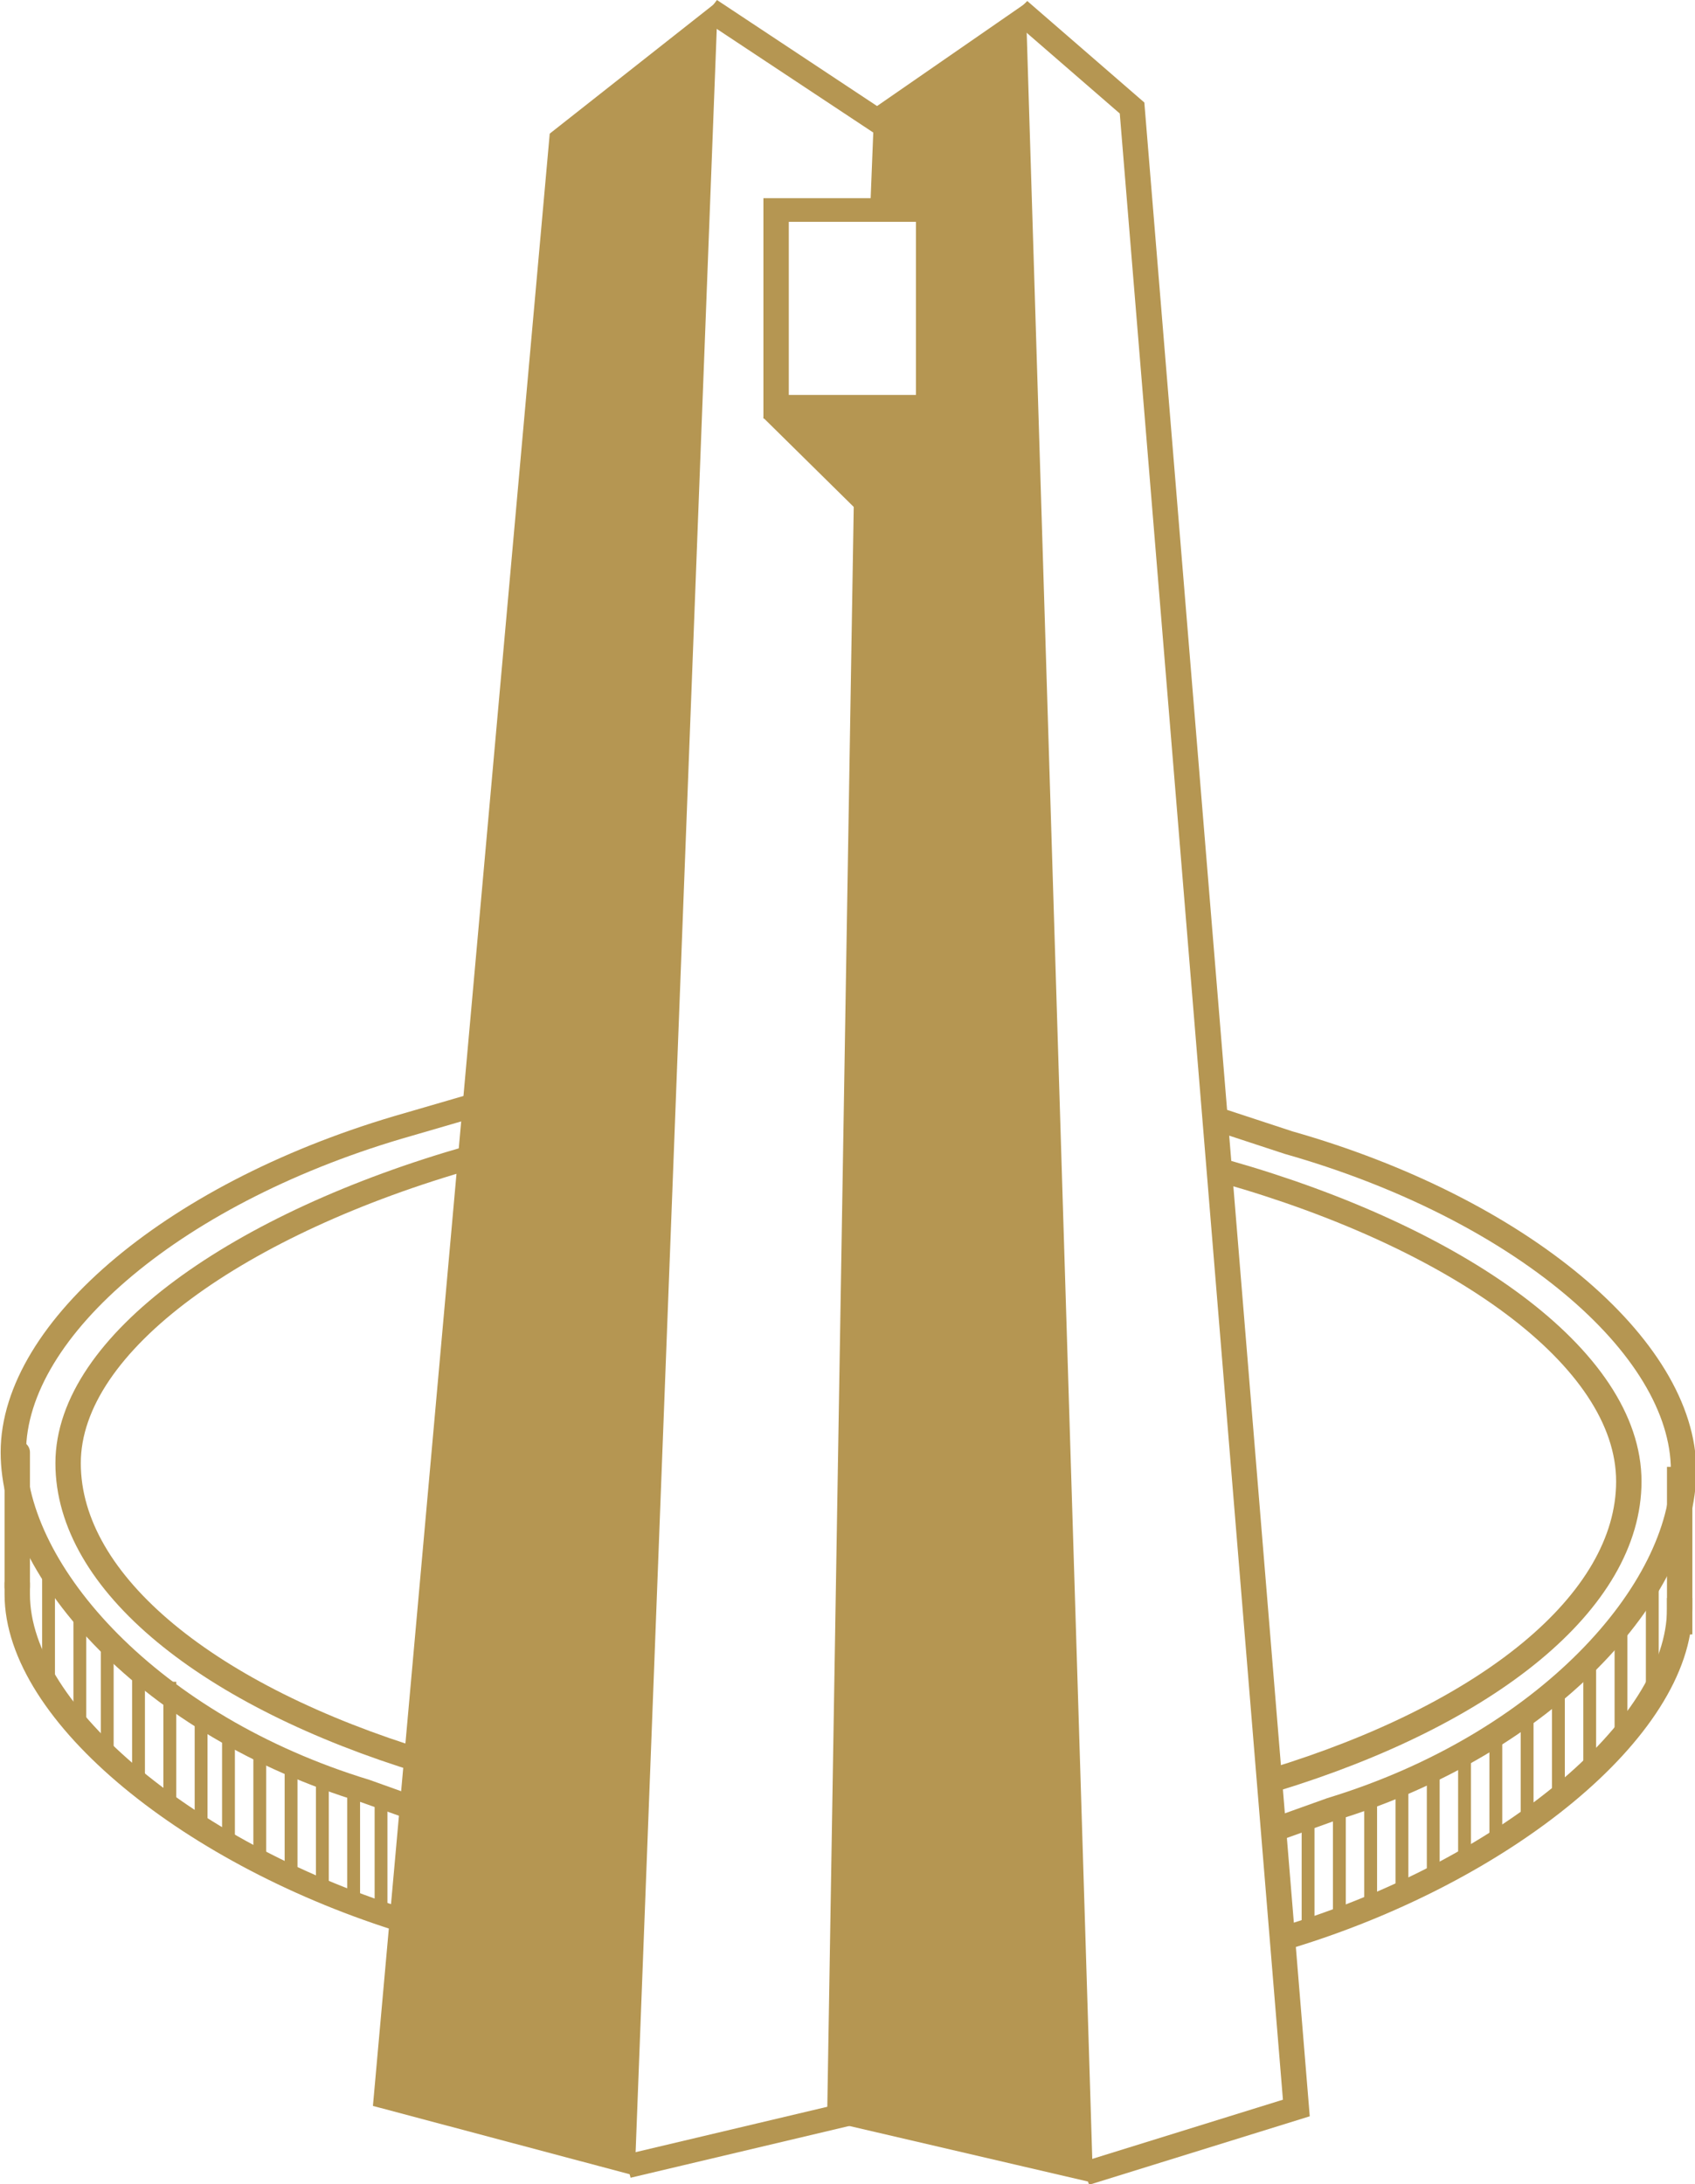 <?xml version="1.0" encoding="UTF-8" standalone="no"?>
<!-- Generator: Adobe Illustrator 22.1.0, SVG Export Plug-In . SVG Version: 6.00 Build 0)  -->

<svg
   version="1.1"
   id="Layer_1"
   wide="132.7px"
   height="64.69"
   viewBox="0 0 50.223 64.69"
   xml:space="preserve"
   sodipodi:docname="SARB.svg"
   inkscape:version="1.2.1 (9c6d41e410, 2022-07-14)"
   width="50.223"
   xmlns:inkscape="http://www.inkscape.org/namespaces/inkscape"
   xmlns:sodipodi="http://sodipodi.sourceforge.net/DTD/sodipodi-0.dtd"
   xmlns="http://www.w3.org/2000/svg"
   xmlns:svg="http://www.w3.org/2000/svg"><defs
   id="defs1076"><filter
     style="color-interpolation-filters:sRGB"
     height="1.01"
     width="1.015"
     y="-0.004"
     x="-0.008"
     inkscape:label="Brilliance"
     id="filter1667"><feColorMatrix
       values="0.299 0.587 0.114 0 0 0.299 0.587 0.114 0 0 0.299 0.587 0.114 0 0 0 0 0 1 0 "
       type="matrix"
       result="fbSourceGraphic"
       id="feColorMatrix1665" /><feColorMatrix
       result="fbSourceGraphicAlpha"
       in="fbSourceGraphic"
       values="0 0 0 -1 0 0 0 0 -1 0 0 0 0 -1 0 0 0 0 1 0"
       id="feColorMatrix1673" /><feColorMatrix
       id="feColorMatrix1675"
       values="0.299 0.587 0.114 0 0 0.299 0.587 0.114 0 0 0.299 0.587 0.114 0 0 0 0 0 1 0 "
       type="matrix"
       result="fbSourceGraphic"
       in="fbSourceGraphic" /><feColorMatrix
       result="fbSourceGraphicAlpha"
       in="fbSourceGraphic"
       values="0 0 0 -1 0 0 0 0 -1 0 0 0 0 -1 0 0 0 0 1 0"
       id="feColorMatrix1809" /><feColorMatrix
       id="feColorMatrix1811"
       values="3.368 -0.5 -0.5 0 -1.111 -0.5 3.368 -0.5 0 -1.111 -0.5 -0.5 3.368 0 -1.111 0 0 0 1 0 "
       in="fbSourceGraphic" /></filter><filter
     style="color-interpolation-filters:sRGB"
     height="1"
     width="1"
     y="0"
     x="0"
     inkscape:label="Brilliance"
     id="filter1671"><feColorMatrix
       values="0.299 0.587 0.114 0 0 0.299 0.587 0.114 0 0 0.299 0.587 0.114 0 0 0 0 0 1 0 "
       type="matrix"
       result="fbSourceGraphic"
       id="feColorMatrix1669" /><feColorMatrix
       result="fbSourceGraphicAlpha"
       in="fbSourceGraphic"
       values="0 0 0 -1 0 0 0 0 -1 0 0 0 0 -1 0 0 0 0 1 0"
       id="feColorMatrix1677" /><feColorMatrix
       id="feColorMatrix1679"
       values="0.299 0.587 0.114 0 0 0.299 0.587 0.114 0 0 0.299 0.587 0.114 0 0 0 0 0 1 0 "
       type="matrix"
       result="fbSourceGraphic"
       in="fbSourceGraphic" /><feColorMatrix
       result="fbSourceGraphicAlpha"
       in="fbSourceGraphic"
       values="0 0 0 -1 0 0 0 0 -1 0 0 0 0 -1 0 0 0 0 1 0"
       id="feColorMatrix1813" /><feColorMatrix
       id="feColorMatrix1815"
       values="3.368 -0.5 -0.5 0 -1.111 -0.5 3.368 -0.5 0 -1.111 -0.5 -0.5 3.368 0 -1.111 0 0 0 1 0 "
       in="fbSourceGraphic" /></filter></defs><sodipodi:namedview
   id="namedview1074"
   pagecolor="#ffffff"
   bordercolor="#000000"
   borderopacity="0.25"
   inkscape:showpageshadow="2"
   inkscape:pageopacity="0.0"
   inkscape:pagecheckerboard="0"
   inkscape:deskcolor="#d1d1d1"
   showgrid="false"
   inkscape:zoom="7.5916956"
   inkscape:cx="30.757292"
   inkscape:cy="43.600273"
   inkscape:window-width="1920"
   inkscape:window-height="974"
   inkscape:window-x="-11"
   inkscape:window-y="-11"
   inkscape:window-maximized="1"
   inkscape:current-layer="g1071" />
<style
   type="text/css"
   id="style915">
	.st0{fill:none;}
	.st1{fill:#B59652;}
	.st2{fill:none;stroke:#B59652;stroke-width:0.649;stroke-linejoin:bevel;stroke-miterlimit:3.864;}
	.st3{fill:none;stroke:#B59652;stroke-width:0.649;stroke-miterlimit:3.864;}
	.st4{fill:none;stroke:#B59652;stroke-width:0.649;stroke-linecap:round;stroke-miterlimit:3.864;}
	.st5{fill:none;stroke:#B59652;stroke-width:0.328;stroke-miterlimit:3.864;}
	.st6{fill:none;stroke:#B59652;stroke-width:0.389;stroke-miterlimit:3.864;}
</style>
<g
   id="g1071"
   transform="translate(-14.991,-1.76)">
	
	<g
   id="g1069"
   style="filter:url(#filter1667)"
   transform="matrix(1.159,0,0,1.079,-37.464,1.722)">
		<line
   class="st2"
   x1="63.4"
   y1="0.3"
   x2="67.9"
   y2="3.5"
   id="line987" />
		<line
   class="st3"
   x1="88.2"
   y1="40.3"
   x2="88.2"
   y2="44.9"
   id="line989" />
		<path
   class="st3"
   d="m 76.6,32.2 c 5.9,1.8 10.3,5.1 10.3,8.5 0,3.3 -3.6,6.4 -9.1,8.2"
   id="path991" />
		<path
   class="st3"
   d="m 76.5,30.8 1.7,0.6 c 5.9,1.8 10.1,5.6 10.1,9 0,3.3 -3.5,7.5 -9,9.3 L 78,50.2"
   id="path993" />
		<path
   class="st3"
   d="m 88.2,43.9 c 0,0.1 0,0.2 0,0.3 0,3.3 -4.5,7.2 -10,9"
   id="path995" />
		<line
   class="st4"
   x1="45.7"
   y1="39.9"
   x2="45.7"
   y2="43.6"
   id="line997" />
		<path
   class="st4"
   d="M 57.3,31.8 C 51.4,33.6 47,36.9 47,40.2 c 0,3.3 3.6,6.4 9.1,8.2"
   id="path999" />
		<path
   class="st4"
   d="m 57.3,30.4 -1.6,0.5 c -5.9,1.8 -10.1,5.6 -10.1,9 0,3.3 3.5,7.5 9,9.3 l 1.3,0.5"
   id="path1001" />
		<path
   class="st4"
   d="m 45.7,43.5 c 0,0.1 0,0.2 0,0.3 0,3.3 4.5,7.2 10,9"
   id="path1003" />
		<line
   class="st5"
   x1="55"
   y1="49.5"
   x2="55"
   y2="52.7"
   id="line1005" />
		<line
   class="st5"
   x1="54.3"
   y1="49.1"
   x2="54.3"
   y2="52.3"
   id="line1007" />
		<line
   class="st5"
   x1="53.5"
   y1="48.9"
   x2="53.5"
   y2="52.1"
   id="line1009" />
		<line
   class="st5"
   x1="52.7"
   y1="48.5"
   x2="52.7"
   y2="51.7"
   id="line1011" />
		<line
   class="st5"
   x1="51.9"
   y1="47.9"
   x2="51.9"
   y2="51.1"
   id="line1013" />
		<line
   class="st5"
   x1="51.1"
   y1="47.4"
   x2="51.1"
   y2="50.6"
   id="line1015" />
		<line
   class="st5"
   x1="50.4"
   y1="46.9"
   x2="50.4"
   y2="50.1"
   id="line1017" />
		<line
   class="st5"
   x1="49.6"
   y1="46.2"
   x2="49.6"
   y2="49.5"
   id="line1019" />
		<line
   class="st5"
   x1="48.8"
   y1="45.7"
   x2="48.8"
   y2="49"
   id="line1021" />
		<line
   class="st5"
   x1="48"
   y1="44.9"
   x2="48"
   y2="48.2"
   id="line1023" />
		<line
   class="st5"
   x1="47.3"
   y1="44"
   x2="47.3"
   y2="47.2"
   id="line1025" />
		<line
   class="st5"
   x1="46.5"
   y1="43"
   x2="46.5"
   y2="46.3"
   id="line1027" />
		<polyline
   class="st3"
   points="71.3,0.3 74.2,3 78.4,57.9 73,59.7   "
   id="polyline1029" />
		<polyline
   class="st1"
   points="59.5,3.8 55,57.7 61.3,59.5 63.4,0.5   "
   id="polyline1031" />
		<polygon
   class="st6"
   points="59.5,3.8 55,57.7 61.3,59.5 63.4,0.5 "
   id="polygon1033" />
		<polyline
   class="st1"
   points="67.4,11.1 67.3,12.6 66.6,58.1 73,59.7 71.3,0.5 67.8,3.1 67.7,5.8 69.2,5.8 69.2,11.1   "
   id="polyline1035" />
		<polygon
   class="st6"
   points="73,59.7 71.3,0.5 67.8,3.1 67.7,5.8 69.2,5.8 69.2,11.1 67.4,11.1 67.3,12.6 66.6,58.1 "
   id="polygon1037" />
		<polyline
   class="st1"
   points="67.2,13.6 68.7,11.8 65.5,11.8   "
   id="polyline1039" />
		<path
   class="st3"
   d="M 65.1,5.8 H 69 v 5.4 h -3.9 z m 2.1,7.8 1.5,-1.9 -3.2,0.1 z"
   id="path1041" />
		<line
   class="st3"
   x1="67.2"
   y1="58"
   x2="61.3"
   y2="59.5"
   id="line1043" />
		<line
   class="st5"
   x1="78.7"
   y1="49.9"
   x2="78.7"
   y2="53.1"
   id="line1045" />
		<line
   class="st5"
   x1="79.5"
   y1="49.6"
   x2="79.5"
   y2="52.8"
   id="line1047" />
		<line
   class="st5"
   x1="80.3"
   y1="49.3"
   x2="80.3"
   y2="52.6"
   id="line1049" />
		<line
   class="st5"
   x1="81.1"
   y1="49"
   x2="81.1"
   y2="52.2"
   id="line1051" />
		<line
   class="st5"
   x1="81.9"
   y1="48.4"
   x2="81.9"
   y2="51.6"
   id="line1053" />
		<line
   class="st5"
   x1="82.7"
   y1="47.9"
   x2="82.7"
   y2="51.1"
   id="line1055" />
		<line
   class="st5"
   x1="83.5"
   y1="47.6"
   x2="83.5"
   y2="50.8"
   id="line1057" />
		<line
   class="st5"
   x1="84.3"
   y1="47"
   x2="84.3"
   y2="50.3"
   id="line1059" />
		<line
   class="st5"
   x1="85.1"
   y1="46.4"
   x2="85.1"
   y2="49.6"
   id="line1061" />
		<line
   class="st5"
   x1="85.9"
   y1="45.6"
   x2="85.9"
   y2="48.8"
   id="line1063" />
		<line
   class="st5"
   x1="86.7"
   y1="44.6"
   x2="86.7"
   y2="47.8"
   id="line1065" />
		<line
   class="st5"
   x1="87.5"
   y1="43.4"
   x2="87.5"
   y2="46.6"
   id="line1067" />
	</g>
</g>
</svg>
